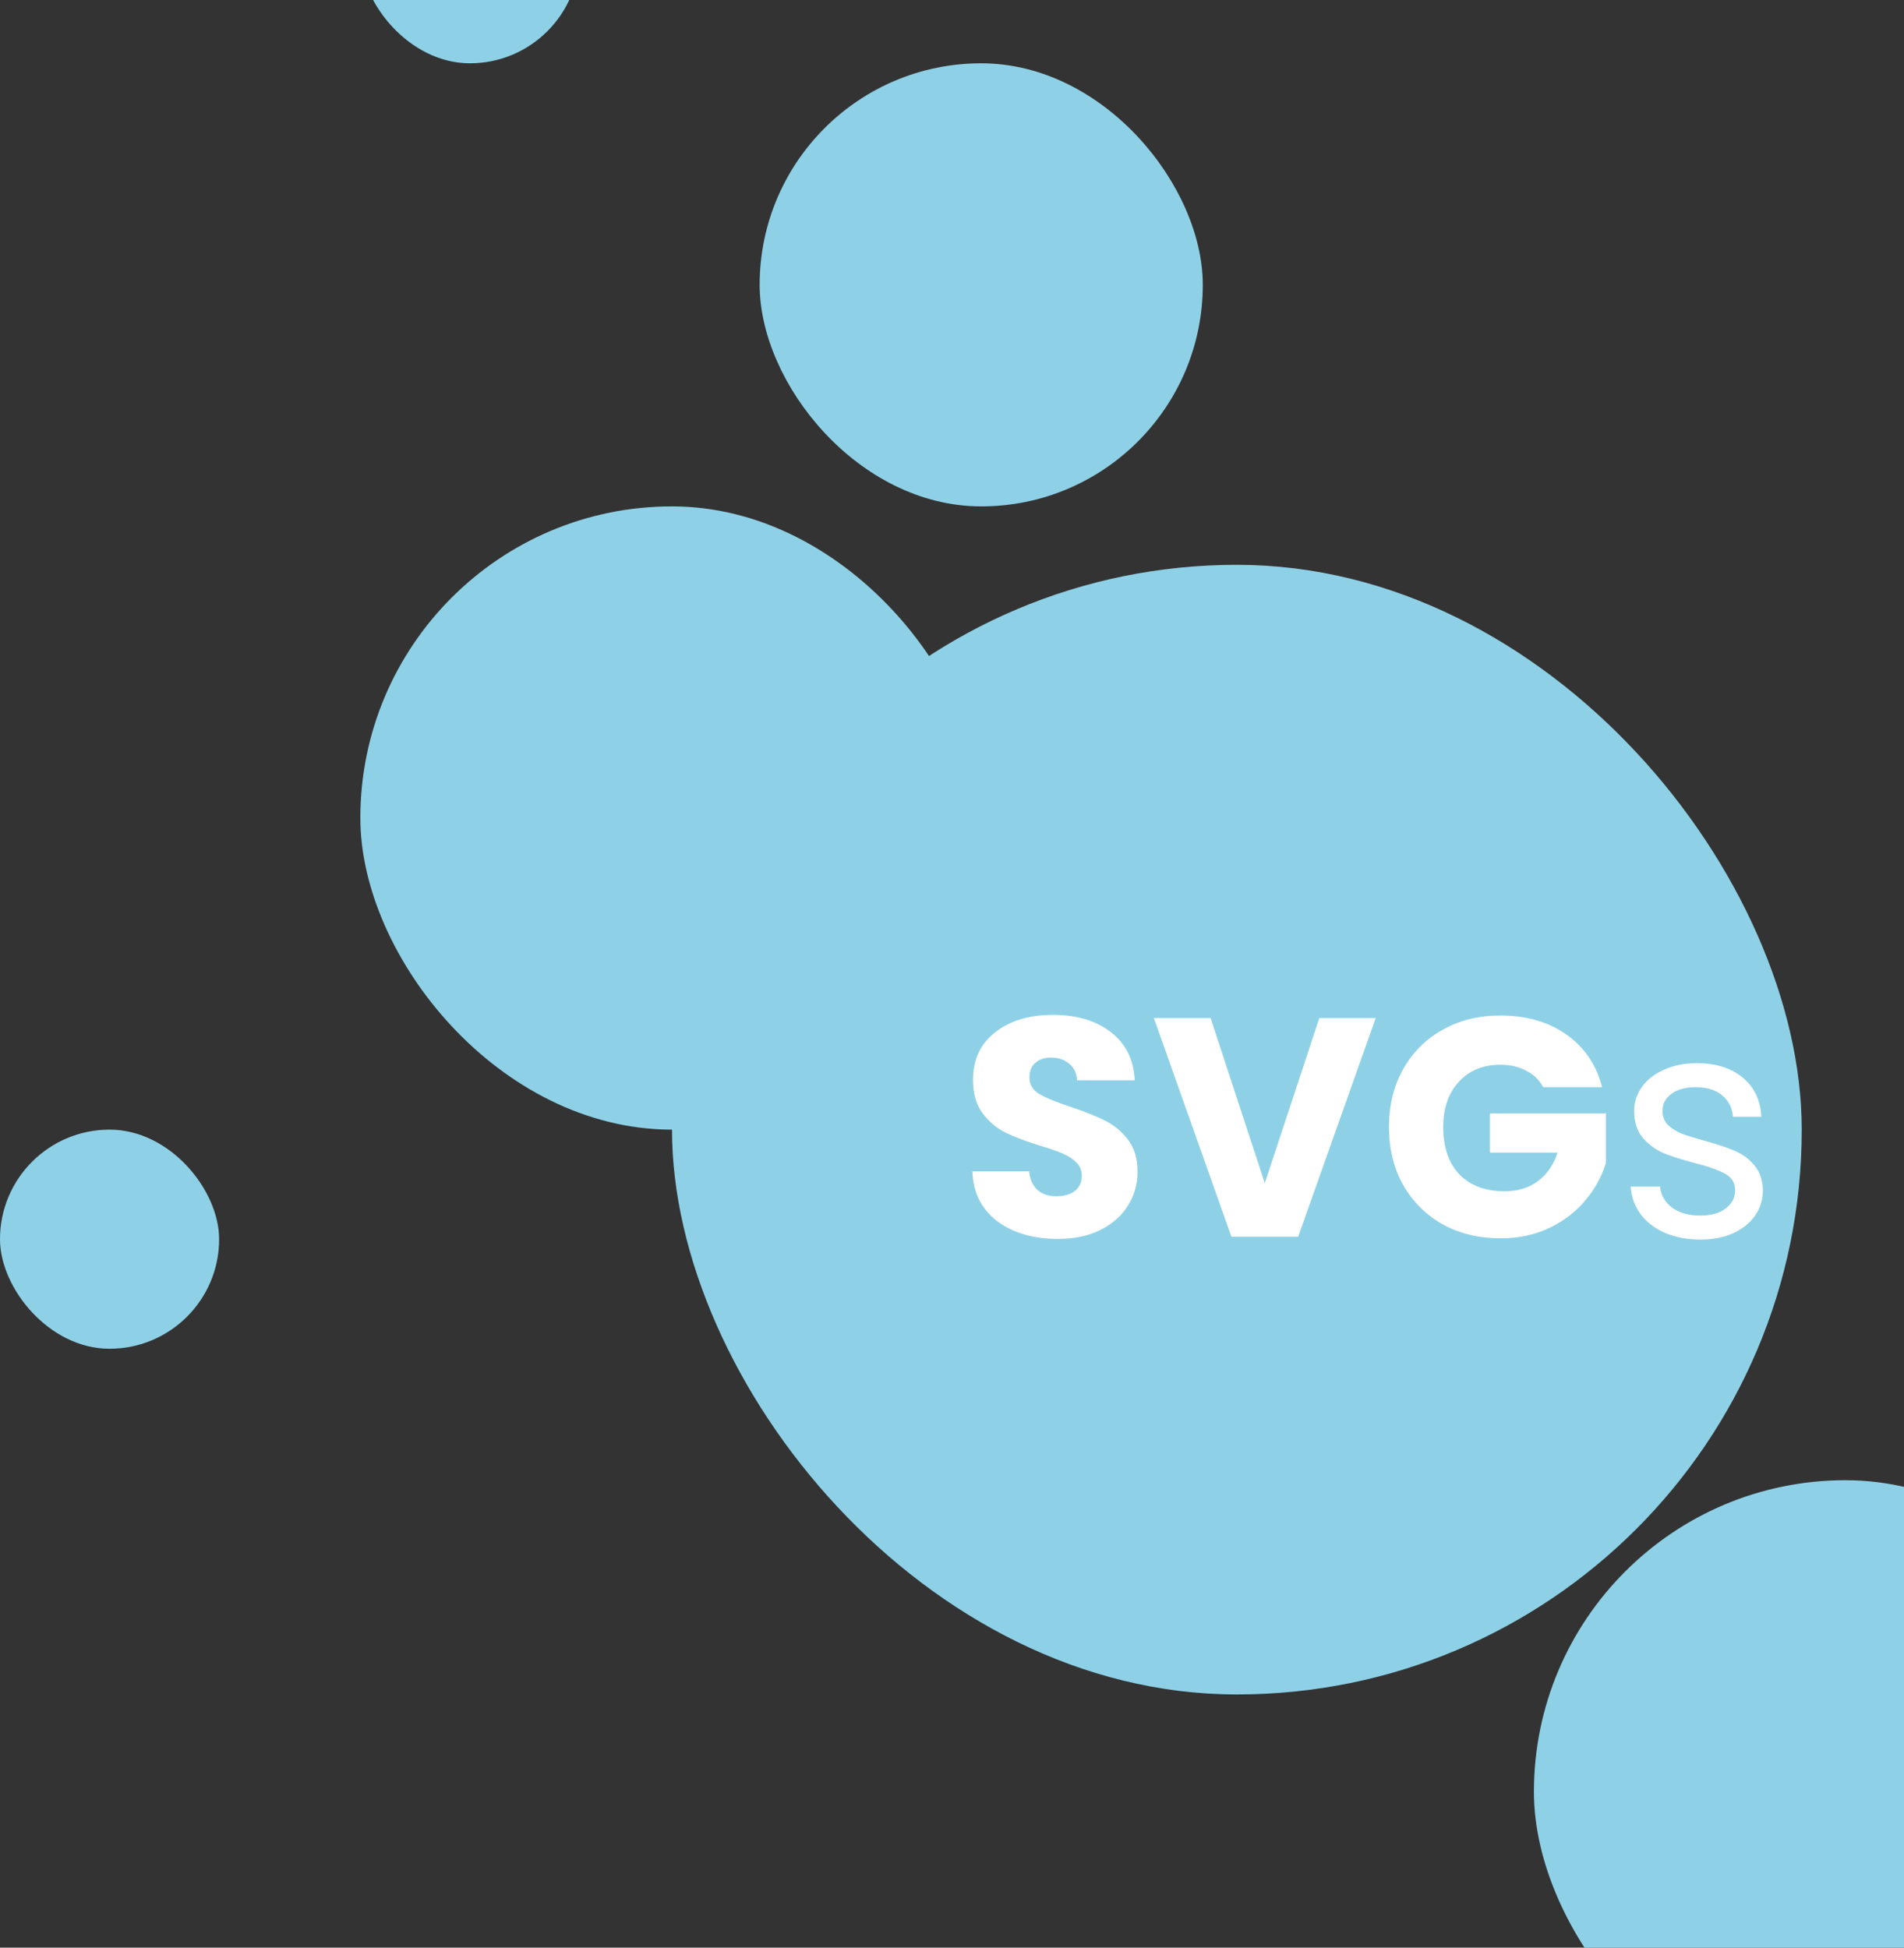 <svg width="391" height="400" viewBox="0 0 391 400" fill="none" xmlns="http://www.w3.org/2000/svg">
<rect x="0" y="0" width="391" height="400" fill="#333333" stroke="none"/>
<rect x="74" y="104" width="128" height="128" rx="64" fill="#8ED1E7"/>
<rect x="156" y="13" width="91" height="91" rx="45.5" fill="#8ED1E7"/>
<rect x="74" y="-32" width="45" height="45" rx="22.5" fill="#8ED1E7"/>
<rect y="232" width="45" height="45" rx="22.5" fill="#8ED1E7"/>
<rect x="138" y="116" width="232" height="232" rx="116" fill="#8ED1E7"/>
<path d="M217.224 254.448C213.939 254.448 210.995 253.915 208.392 252.848C205.789 251.781 203.699 250.203 202.12 248.112C200.584 246.021 199.773 243.504 199.688 240.56H211.336C211.507 242.224 212.083 243.504 213.064 244.4C214.045 245.253 215.325 245.68 216.904 245.68C218.525 245.68 219.805 245.317 220.744 244.592C221.683 243.824 222.152 242.779 222.152 241.456C222.152 240.347 221.768 239.429 221 238.704C220.275 237.979 219.357 237.381 218.248 236.912C217.181 236.443 215.645 235.909 213.64 235.312C210.739 234.416 208.371 233.52 206.536 232.624C204.701 231.728 203.123 230.405 201.8 228.656C200.477 226.907 199.816 224.624 199.816 221.808C199.816 217.627 201.331 214.363 204.36 212.016C207.389 209.627 211.336 208.432 216.2 208.432C221.149 208.432 225.139 209.627 228.168 212.016C231.197 214.363 232.819 217.648 233.032 221.872H221.192C221.107 220.421 220.573 219.291 219.592 218.48C218.611 217.627 217.352 217.2 215.816 217.2C214.493 217.2 213.427 217.563 212.616 218.288C211.805 218.971 211.4 219.973 211.4 221.296C211.4 222.747 212.083 223.877 213.448 224.688C214.813 225.499 216.947 226.373 219.848 227.312C222.749 228.293 225.096 229.232 226.888 230.128C228.723 231.024 230.301 232.325 231.624 234.032C232.947 235.739 233.608 237.936 233.608 240.624C233.608 243.184 232.947 245.509 231.624 247.6C230.344 249.691 228.467 251.355 225.992 252.592C223.517 253.829 220.595 254.448 217.224 254.448ZM282.519 209.072L266.583 254H252.887L236.951 209.072H248.599L259.735 242.992L270.935 209.072H282.519ZM316.917 223.28C316.106 221.787 314.933 220.656 313.397 219.888C311.904 219.077 310.133 218.672 308.085 218.672C304.544 218.672 301.706 219.845 299.573 222.192C297.44 224.496 296.373 227.589 296.373 231.472C296.373 235.611 297.482 238.853 299.701 241.2C301.962 243.504 305.056 244.656 308.981 244.656C311.669 244.656 313.93 243.973 315.765 242.608C317.642 241.243 319.008 239.28 319.861 236.72H305.973V228.656H329.781V238.832C328.97 241.563 327.584 244.101 325.621 246.448C323.701 248.795 321.248 250.693 318.261 252.144C315.274 253.595 311.904 254.32 308.149 254.32C303.712 254.32 299.744 253.36 296.245 251.44C292.789 249.477 290.08 246.768 288.117 243.312C286.197 239.856 285.237 235.909 285.237 231.472C285.237 227.035 286.197 223.088 288.117 219.632C290.08 216.133 292.789 213.424 296.245 211.504C299.701 209.541 303.648 208.56 308.085 208.56C313.461 208.56 317.984 209.861 321.653 212.464C325.365 215.067 327.818 218.672 329.013 223.28H316.917ZM349.219 254.576C346.531 254.576 344.12 254.128 341.987 253.232C339.854 252.293 338.168 251.013 336.931 249.392C335.694 247.728 335.011 245.829 334.883 243.696H340.899C341.07 245.445 341.88 246.875 343.331 247.984C344.824 249.093 346.766 249.648 349.155 249.648C351.374 249.648 353.123 249.157 354.403 248.176C355.683 247.195 356.323 245.957 356.323 244.464C356.323 242.928 355.64 241.797 354.275 241.072C352.91 240.304 350.798 239.557 347.939 238.832C345.336 238.149 343.203 237.467 341.539 236.784C339.918 236.059 338.51 235.013 337.315 233.648C336.163 232.24 335.587 230.405 335.587 228.144C335.587 226.352 336.12 224.709 337.187 223.216C338.254 221.723 339.768 220.549 341.731 219.696C343.694 218.8 345.934 218.352 348.451 218.352C352.334 218.352 355.47 219.333 357.859 221.296C360.248 223.259 361.528 225.947 361.699 229.36H355.875C355.747 227.525 355 226.053 353.635 224.944C352.312 223.835 350.52 223.28 348.259 223.28C346.168 223.28 344.504 223.728 343.267 224.624C342.03 225.52 341.411 226.693 341.411 228.144C341.411 229.296 341.774 230.256 342.499 231.024C343.267 231.749 344.206 232.347 345.315 232.816C346.467 233.243 348.046 233.733 350.051 234.288C352.568 234.971 354.616 235.653 356.195 236.336C357.774 236.976 359.118 237.957 360.227 239.28C361.379 240.603 361.976 242.331 362.019 244.464C362.019 246.384 361.486 248.112 360.419 249.648C359.352 251.184 357.838 252.4 355.875 253.296C353.955 254.149 351.736 254.576 349.219 254.576Z" fill="white"/>
<rect x="315" y="304" width="128" height="128" rx="64" fill="#8ED1E7"/>
</svg>

